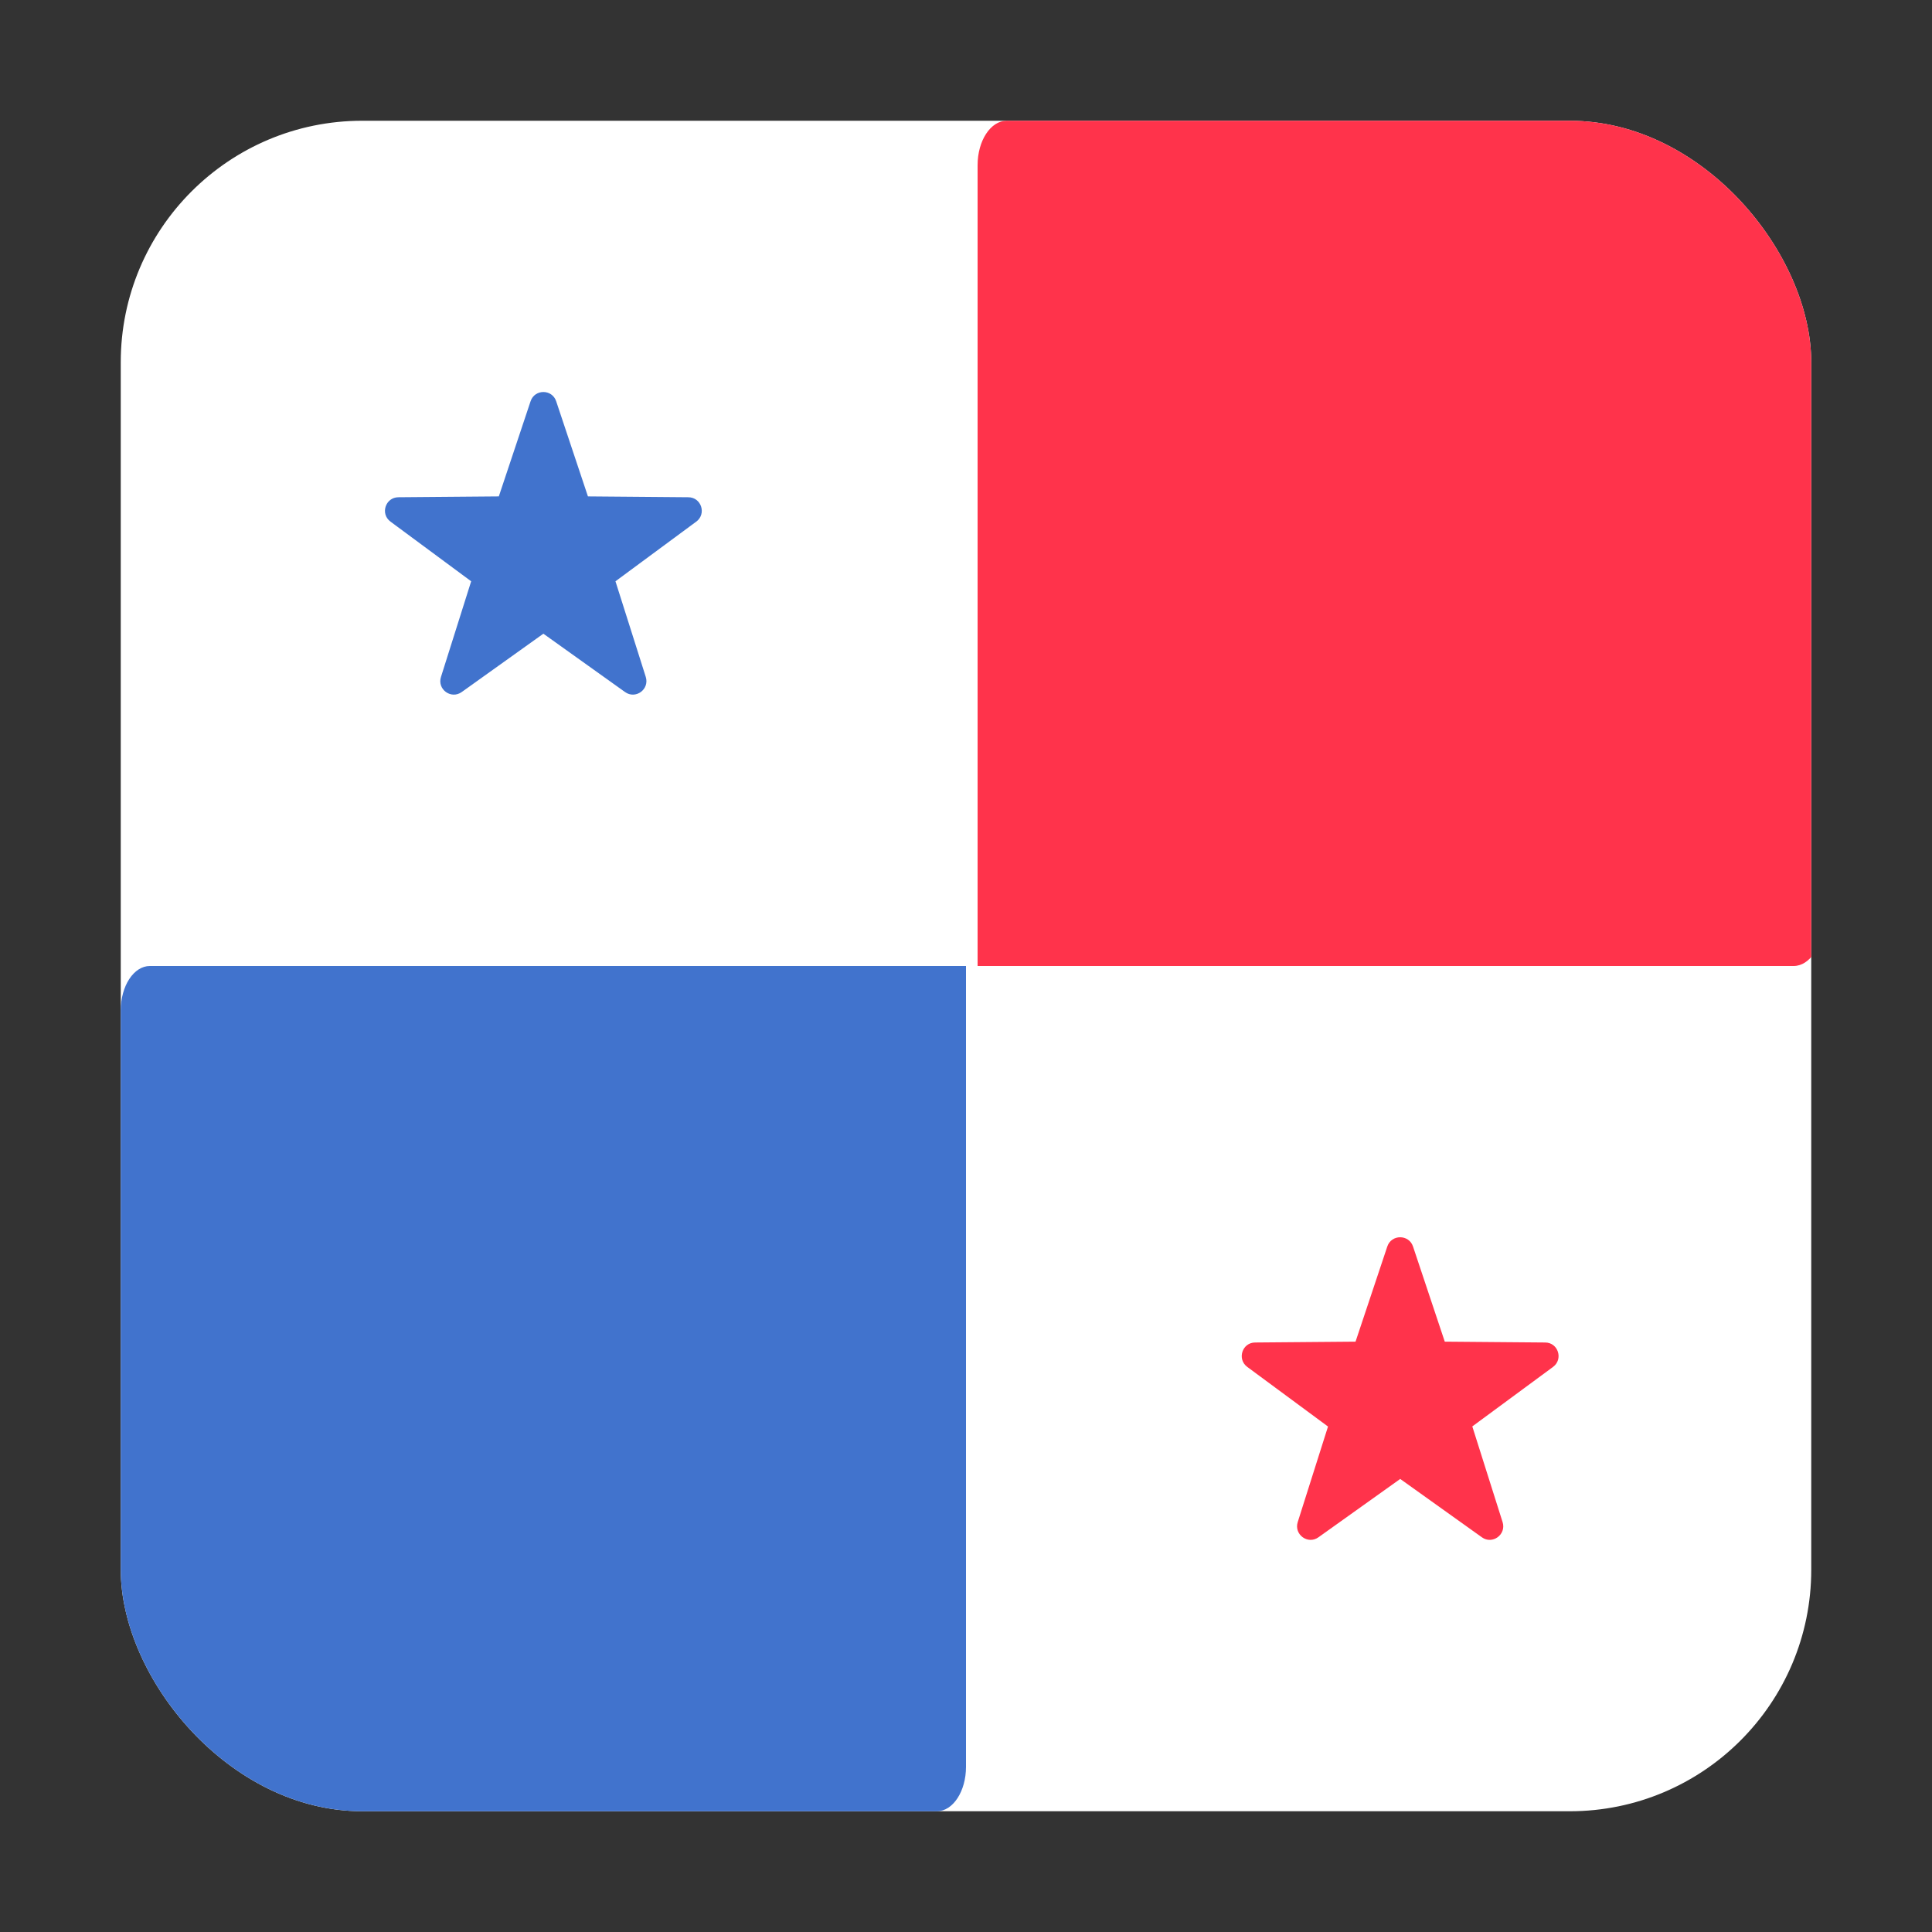 <svg width="16" height="16" viewBox="0 0 16 16" fill="none" xmlns="http://www.w3.org/2000/svg">
<rect x="0" y="0" width="16" height="16" fill="#333333" stroke="none"/>
<g clip-path="url(#clip0_5367_190078)">
<rect x="1" y="1" width="14" height="14" rx="2" fill="white"/>
<path d="M8.096 8H14.854C14.988 8 15.096 7.835 15.096 7.632V1.368C15.096 1.165 14.988 1 14.854 1H8.337C8.204 1 8.096 1.165 8.096 1.368V8V8Z" fill="#FF334B"/>
<path d="M1.241 15H7.759C7.892 15 8 14.835 8 14.632V8H1.241C1.108 8 1 8.165 1 8.368V14.632C1 14.835 1.108 15 1.241 15Z" fill="#4173CD"/>
<path d="M4.606 3.323L4.869 4.111L5.7 4.118C5.808 4.118 5.853 4.256 5.766 4.32L5.097 4.814L5.348 5.606C5.38 5.709 5.264 5.794 5.176 5.731L4.5 5.248L3.824 5.731C3.736 5.794 3.619 5.709 3.652 5.606L3.902 4.814L3.234 4.32C3.147 4.256 3.192 4.119 3.299 4.118L4.131 4.111L4.394 3.323C4.428 3.221 4.572 3.221 4.606 3.323Z" fill="#4173CD"/>
<path d="M11.702 10.323L11.965 11.111L12.796 11.118C12.904 11.118 12.948 11.256 12.862 11.32L12.193 11.813L12.444 12.606C12.476 12.709 12.359 12.794 12.272 12.731L11.596 12.248L10.919 12.731C10.832 12.794 10.715 12.709 10.747 12.606L10.998 11.814L10.329 11.32C10.243 11.256 10.287 11.118 10.395 11.118L11.226 11.111L11.489 10.323C11.523 10.221 11.668 10.221 11.702 10.323Z" fill="#FF334B"/>
</g>
<defs>
<clipPath id="clip0_5367_190078">
<rect x="1" y="1" width="14" height="14" rx="2" fill="white"/>
</clipPath>
</defs>
</svg>
